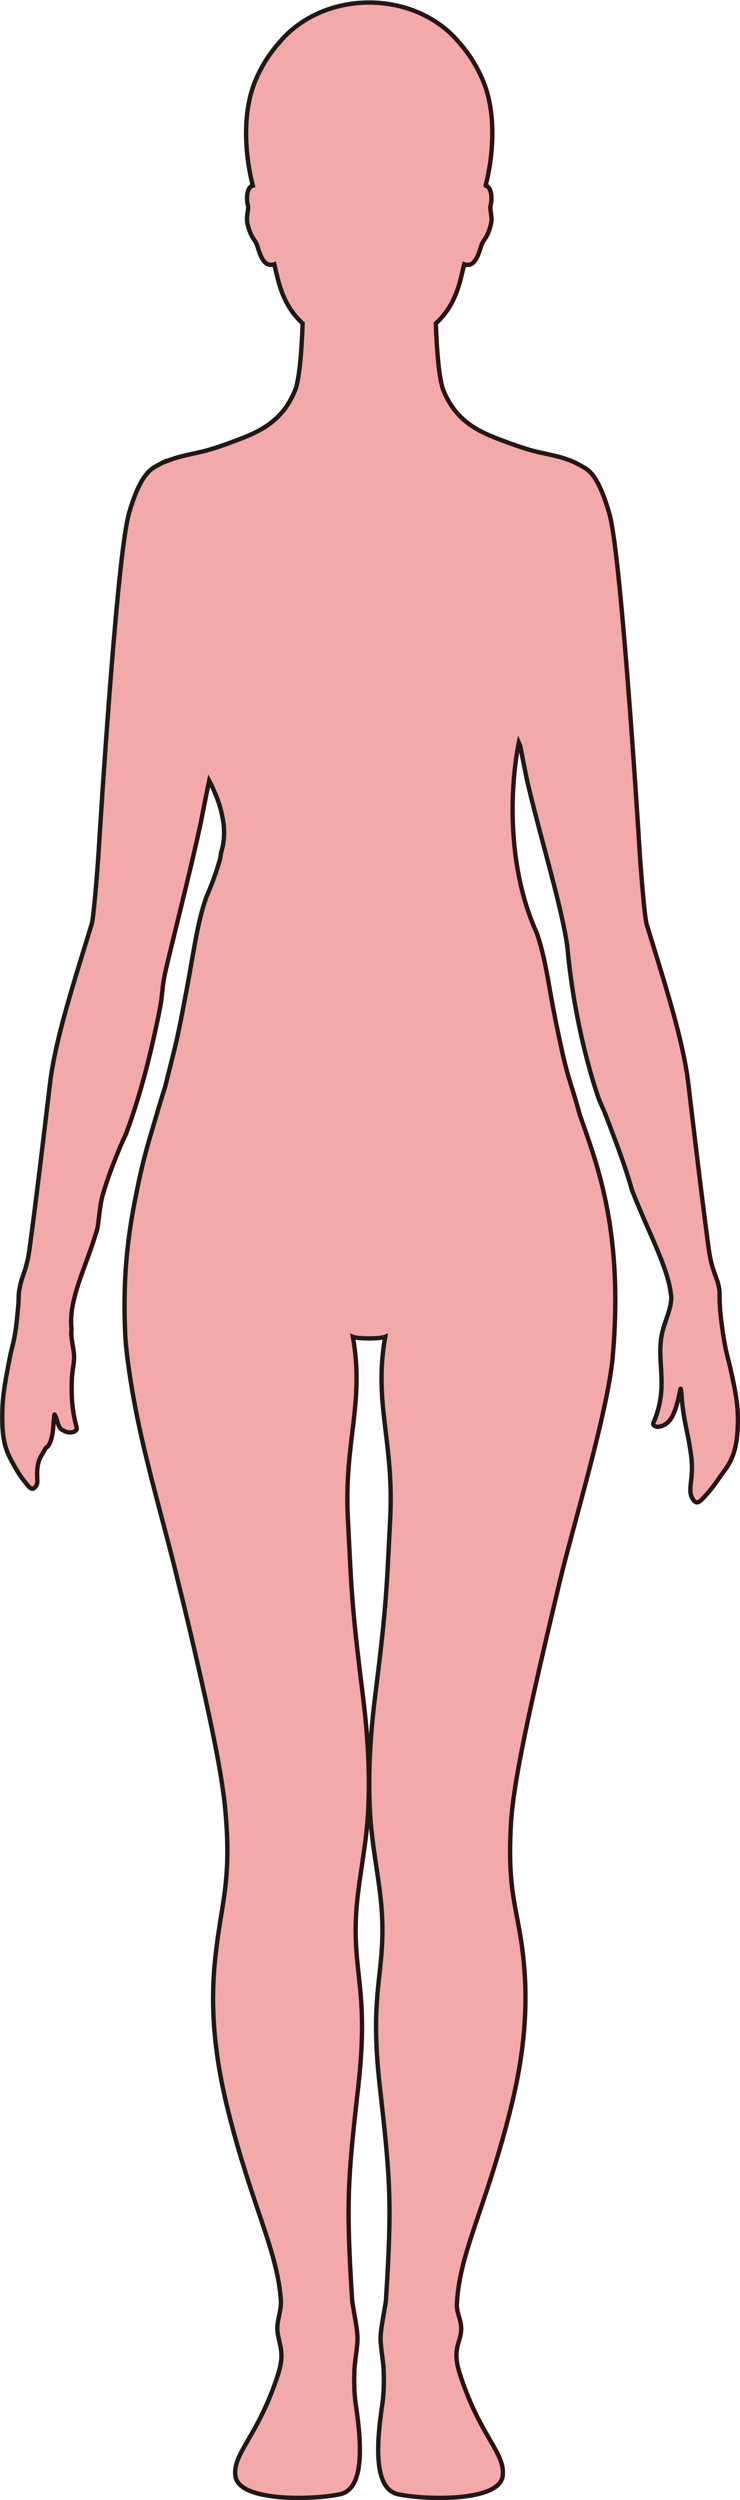 <?xml version="1.0" encoding="UTF-8"?>
<svg id="_레이어_2" data-name="레이어 2" xmlns="http://www.w3.org/2000/svg" viewBox="0 0 169.28 571.62">
  <defs>
    <style>
      .cls-1 {
        fill: #f3a9aa;
        stroke: #231815;
        stroke-miterlimit: 10;
      }
    </style>
  </defs>
  <g id="_레이어_1-2" data-name="레이어 1">
    <path class="cls-1" d="m37.88,105.46c-.78.34-1.99,1.05-2.08,1.09,0,0-.01.01-.02.02-.71.34-1.57.98-2.07,1.64,0,0,0,0,0,0-1.31,1.41-2.66,4.01-4.05,8.62-.19.63-.39,1.44-.58,2.41-2.64,13.16-6.11,68.82-6.5,75.17-.27,4.41-.91,12.1-1.34,15.39-.09.69-.18,1.19-.25,1.43s-.14.44-.2.66c-.16.52-.32,1.04-.48,1.56-3.99,12.98-7.73,24.8-8.86,34.19-.1.83-.19,1.64-.29,2.44-.11.93-.22,1.84-.33,2.73-.09.74-.18,1.46-.26,2.17-1.36,11.36-2.32,19.45-3.78,30.34-.67,5.07-1.74,6.24-2.23,8.86-.12.63-.26,1.2-.28,1.98s-.02,1.77-.21,3.5c-.04.37-.07.74-.11,1.11-.11,1.1-.21,2.12-.36,3.15-.43,3.02-.86,4.13-1.21,5.78-.19.92-.35,1.77-.5,2.56-.88,4.6-1.26,7.04-1.35,10.23-.14,5.58.39,8.36,1.99,11.33.75,1.38,1.55,2.94,2.81,4.56,1.7,2.19,1.96,2.43,2.77,1.57.98-1.04-.13-2.63.75-5.76.24-.84.64-1.42.96-1.97.24-.41.43-.8.67-1.16.72-.42,1.11-1.29,1.41-2.7.28-1.27.31-2.78.53-4.76.03-.28.1-.2.19.09,0,0,.01.01.02.02,0,0,0,0,.01.02.4.63.6,3.02,1.82,3.31,1.24.92,3.35.43,3.07-.62-.67-2.48-.99-4.65-1.1-6.96-.06-1.28-.06-2.55-.01-3.85,0-.05,0-.09,0-.13.12-2.78.67-3.83.48-6.01-.11-1.24-.74-3.84-.58-5.22.02-.14.03-.28.03-.41-.5-4.41,1.07-9.1,3.1-14.62,1.1-3,2.03-5.57,2.86-8.46.29-2,.48-4.1.81-5.94.07-.38.14-.75.23-1.1.02-.08.04-.16.07-.25.02-.07.04-.13.06-.2,1.09-3.84,2.53-7.47,4-11.05.1-.26.61-1.38,1.36-3.02.29-.78.56-1.56.83-2.32.01-.03.02-.07.04-.1.26-.73.5-1.46.74-2.18.01-.03.02-.07.03-.1,2.6-7.86,4.27-15.08,5.74-22.12.21-1.01.37-1.97.54-2.88.04-.19.07-.39.1-.57,0-.01,0-.03,0-.04.26-2.07.38-3.45.45-3.92.11-.72.24-1.5.41-2.33.05-.22.1-.43.15-.65.07-.32.15-.64.22-.97.03-.14.07-.29.1-.44.09-.38.18-.77.28-1.16.02-.07.03-.14.05-.21.11-.44.22-.89.33-1.35,0,0,0-.01,0-.02,2.49-10.22,5.36-21.7,7.02-29.51.12-.55.26-1.33.44-2.21.03-.14.05-.28.08-.42.46-2.34,1.05-5.31,1.45-7.19.52.99,1.02,2.04,1.47,3.14.72,1.73,1.29,3.59,1.63,5.51.21,1.17.35,2.36.31,3.56-.03.9-.1,1.56-.2,2.19-.09.53-.2,1.05-.37,1.63-.04.13-.08.26-.12.41-.06.48-.14.96-.22,1.43-.77,2.73-1.85,5.8-3.26,9h0s-.03.1-.03.15c-1.92,5.57-2.72,11.92-4.29,20.39-.77,4.1-1.34,7.06-1.84,9.48-1,4.79-1.63,6.86-3.12,12.96-.43,1.43-.92,2.92-1.39,4.52-2.19,7.47-3.64,11.76-5.27,20.2-1.02,4.94-1.95,10.59-2.4,17.26,0,.03-.01.28-.02.3-.26,4.21-.33,8.83-.11,13.92.09,2.3.37,4.97.78,7.9.01.06.02.2.04.26.54,3.86,1.28,8.15,2.22,12.64,2.25,10.73,5.96,23.69,8.15,32.51,1.49,6.03,2.85,11.59,3.97,16.38,4.41,18.92,7.09,31.65,7.81,40.14.44,5.18.5,9.06.34,12.27-.25,5.11-.91,8.66-1.62,13.07-.55,3.52-.99,6.78-1.28,10.21-.93,11.37.51,21.58,2.76,31.08.56,2.37,1.15,4.63,1.74,6.78,5.04,18.32,9.95,27.61,10.71,38.04.09,1.24-.12,2.24-.31,3.26-.27,1.45-.72,2.72-.35,4.74.14.79.36,1.59.56,2.58.28,1.4.44,3.04-.29,5.65-.18.65-.39,1.3-.61,1.95-4.51,13.31-10.06,17.03-9.39,22.14.79,5.86,17.35,5.49,23.84,4.17,5.34-1.09,5.27-10.06,3.73-20.34-.31-2.08-.47-4.4-.35-7.96.06-1.75.46-3.8.67-6.28.19-2.28-.37-4.69-.67-6.59-.23-1.45-.47-2.61-.51-3.22-1.43-22.38-.99-27.75,1.39-48.79,2.39-21.26-.97-25.08-.55-38.08.25-7.71,2.22-15.58,2.75-23.92.66-10.47-.25-20.35-1.18-27.8-2.58-20.57-2.56-23.89-3.39-40.15-.9-17.66,3.85-26.31,1.14-41.54.63.26,2.17.36,3.7.37h0c1.53-.01,3.07-.11,3.7-.37-2.71,15.23,2.04,23.88,1.14,41.54-.83,16.26-.81,19.58-3.39,40.15-.93,7.45-1.84,17.33-1.18,27.8.53,8.34,2.5,16.21,2.75,23.92.42,13-2.94,16.82-.55,38.08,2.38,21.04,2.82,26.41,1.39,48.79-.04.61-.28,1.77-.51,3.22-.3,1.9-.86,4.31-.67,6.59.21,2.48.61,4.53.67,6.28.12,3.56-.04,5.88-.35,7.96-1.54,10.28-1.61,19.25,3.73,20.34,6.49,1.32,23.05,1.69,23.84-4.17.7-5.29-5.27-9.09-9.86-23.57-1.36-4.28-.46-6.12.07-8.04,1.01-3.7-.83-4.92-.68-7.83.6-11.7,6.5-21.61,12.13-43.89,3.04-12.05,4.91-25.21,2.35-40.42-1.32-7.83-2.8-11.87-2.15-24.79.49-10.01,4.31-27.04,11.06-55.43,3.03-12.77,11.16-39.5,12.26-52.02.43-4.94.6-9.48.58-13.67v-.3c-.16-20.09-4.92-32.12-8.09-41.22-2.6-9.46-2.7-7.48-5.54-21.53-.36-1.77-.67-3.42-.96-4.98-.98-5.67-1.76-10.39-3.28-14.89,0-.05-.02-.11-.04-.16-6.71-14.55-6.35-32.61-4.15-43.64.09.19.19.45.31.77.06.3.12.62.19.97.22,1.16.49,2.51.74,3.77.3,1.53.59,2.94.77,3.71.56,2.38,1.17,4.84,1.82,7.33,1.07,4.17,2.22,8.42,3.29,12.47,1.44,5.48,2.72,10.6,3.48,14.68.03.16.06.32.09.47.15.83.28,1.63.37,2.36.21,1.65,1.07,13.76,5.27,28.66,0,0,0,.01,0,.02.13.47.27.94.41,1.41.02.08.05.17.07.25.12.41.25.81.37,1.22.05.15.1.31.14.46.11.34.22.69.33,1.03.19.6.39,1.2.6,1.8.12.28.23.55.34.81.08.2.16.39.24.57,0,.02.01.03.02.04.42.94.69,1.55.75,1.69.35.93.71,1.87,1.08,2.82,1.85,4.87,3.7,9.71,5.24,15.16,1.3,3.26,2.51,6.09,3.97,9.39.35.8.7,1.6,1.04,2.38,1.06,2.46,1.96,4.69,2.63,6.73.63,1.9,1.05,3.62,1.23,5.2.02.14.05.29.06.45.05.51-.02,1.12-.14,1.79,0,.06-.02.12-.03.18-.01.08-.03.15-.04.23-.07.35-.18.74-.3,1.15-.4,1.35-.97,2.85-1.31,4.06-.2.7-.35,1.39-.45,2.04-.95,6.06,1.66,11.47-1.79,19.47-.21.5.19.77.76.89.07.01.14.05.24.04.61-.04,1.55-.32,2.34-1.07.35-.34.68-.78.96-1.3,1.34-2.49,1.81-6.63,1.94-6.32.06.15.1.35.13.68,0,.05,0,.1.01.16.1,1.51.23,2.78.38,3.91.53,3.99,1.33,6.23,1.89,10.81.05.44.09.86.12,1.28.25,3.95-.89,6.29.05,8.04.02.03.03.06.04.08.02.03.03.06.05.09.13.23.25.41.39.56.1.11.21.19.31.25.59.34,1.17-.16,2.68-1.88.17-.19.34-.39.51-.59.52-.62.97-1.22,1.38-1.79.66-.91,1.22-1.75,1.78-2.5.14-.19.28-.38.41-.56.98-1.36,1.71-2.76,2.2-4.58.2-.75.37-1.58.49-2.5.12-.92.2-1.94.24-3.08,0-.15,0-.31.01-.46.09-3.95-.45-7.07-1.77-12.88-.52-2.29-1.09-3.7-1.8-8.89-.11-.78-.22-1.64-.33-2.61-.06-.53-.11-1.01-.14-1.44-.12-1.43-.13-2.38-.13-3.12,0-.43,0-.78-.02-1.12,0-.1-.01-.21-.02-.31-.09-.83-.26-1.5-.47-2.16-.57-1.77-1.46-3.42-2.01-7.6-1.46-10.89-2.42-18.98-3.78-30.34-.09-.7-.17-1.42-.26-2.15-.11-.88-.21-1.78-.32-2.71-.1-.8-.19-1.63-.29-2.47-1.13-9.39-4.87-21.21-8.86-34.19-.21-.69-.42-1.37-.63-2.05-.05-.15-.09-.37-.15-.63-.06-.33-.13-.82-.21-1.42-.43-3.49-1.03-10.71-1.29-14.93-.4-6.51-4.08-64.83-6.7-76.19-.09-.4-.18-.75-.28-1.06-1.67-5.71-3.29-8.49-4.85-9.73,0,0,0,0,0,0-.26-.23-.64-.48-1.05-.69,0,0,0,0,0,0-.11-.06-.65-.38-1.24-.69-.03-.01-.05-.03-.08-.04-.38-.2-.77-.39-1.11-.54-.17-.07-.34-.14-.52-.21-.26-.1-.52-.2-.79-.29-.19-.07-.39-.13-.59-.2-.43-.14-.88-.27-1.33-.39-.12-.03-.24-.06-.36-.09-.87-.23-1.77-.42-2.7-.62-.42-.09-.84-.18-1.28-.28-2.21-.49-4.47-1.24-6.68-2.04-.3-.11-.61-.22-.91-.33-.68-.25-1.35-.51-2.01-.76-5.34-2.05-9.74-4.61-12.38-11.01-1.11-2.7-1.57-10.21-1.75-15.34,2.54-2.35,4.51-5.38,5.74-10.41.22-.9.48-1.97.74-3.12.7.24,1.26.16,1.73-.12,1.4-.85,1.9-3.49,2.29-4.42.56-1.36,1.31-1.49,2.07-4.5.5-2-.37-3.32-.01-4.61.24-.87.36-3.32-.75-4.16-.11-.08-.24-.13-.38-.17,0-.04,0-.07-.02-.11,1.63-6.28,2.66-16.45-.77-24.25-1.48-3.39-3.32-6.12-5.25-8.29-4.57-5.57-12.1-9.22-20.63-9.22-2.55,0-5.01.33-7.33.93-5.44,1.42-10.1,4.38-13.31,8.29-1.93,2.17-3.77,4.9-5.25,8.29-3.44,7.84-2.38,18.08-.74,24.35-.15.04-.3.09-.42.18,0,0,0,0,0,0,0,0,0,0,0,0,0,0,0,0,0,0-1.1.85-.98,3.29-.74,4.15.36,1.29-.52,2.61-.01,4.61.76,3.01,1.51,3.14,2.07,4.5.52,1.24,1.24,5.52,4.02,4.54.26,1.15.52,2.22.74,3.12,1.23,5.03,3.2,8.06,5.74,10.41-.18,5.13-.64,12.64-1.75,15.34-2.43,5.88-6.34,8.52-11.1,10.5-.37.15-.74.3-1.12.45-.21.08-.42.16-.63.24-2.89,1.11-5.92,2.22-8.89,2.9-.35.08-.69.15-1.03.23-.15.03-.3.07-.44.1-.08.02-.16.03-.24.05-.81.17-1.61.35-2.37.55-.13.03-.26.07-.39.1-.47.13-.94.26-1.39.4-.21.07-.42.14-.62.21-.27.09-.53.19-.79.29-.18.07-.37.14-.54.22Z"/>
  </g>
</svg>